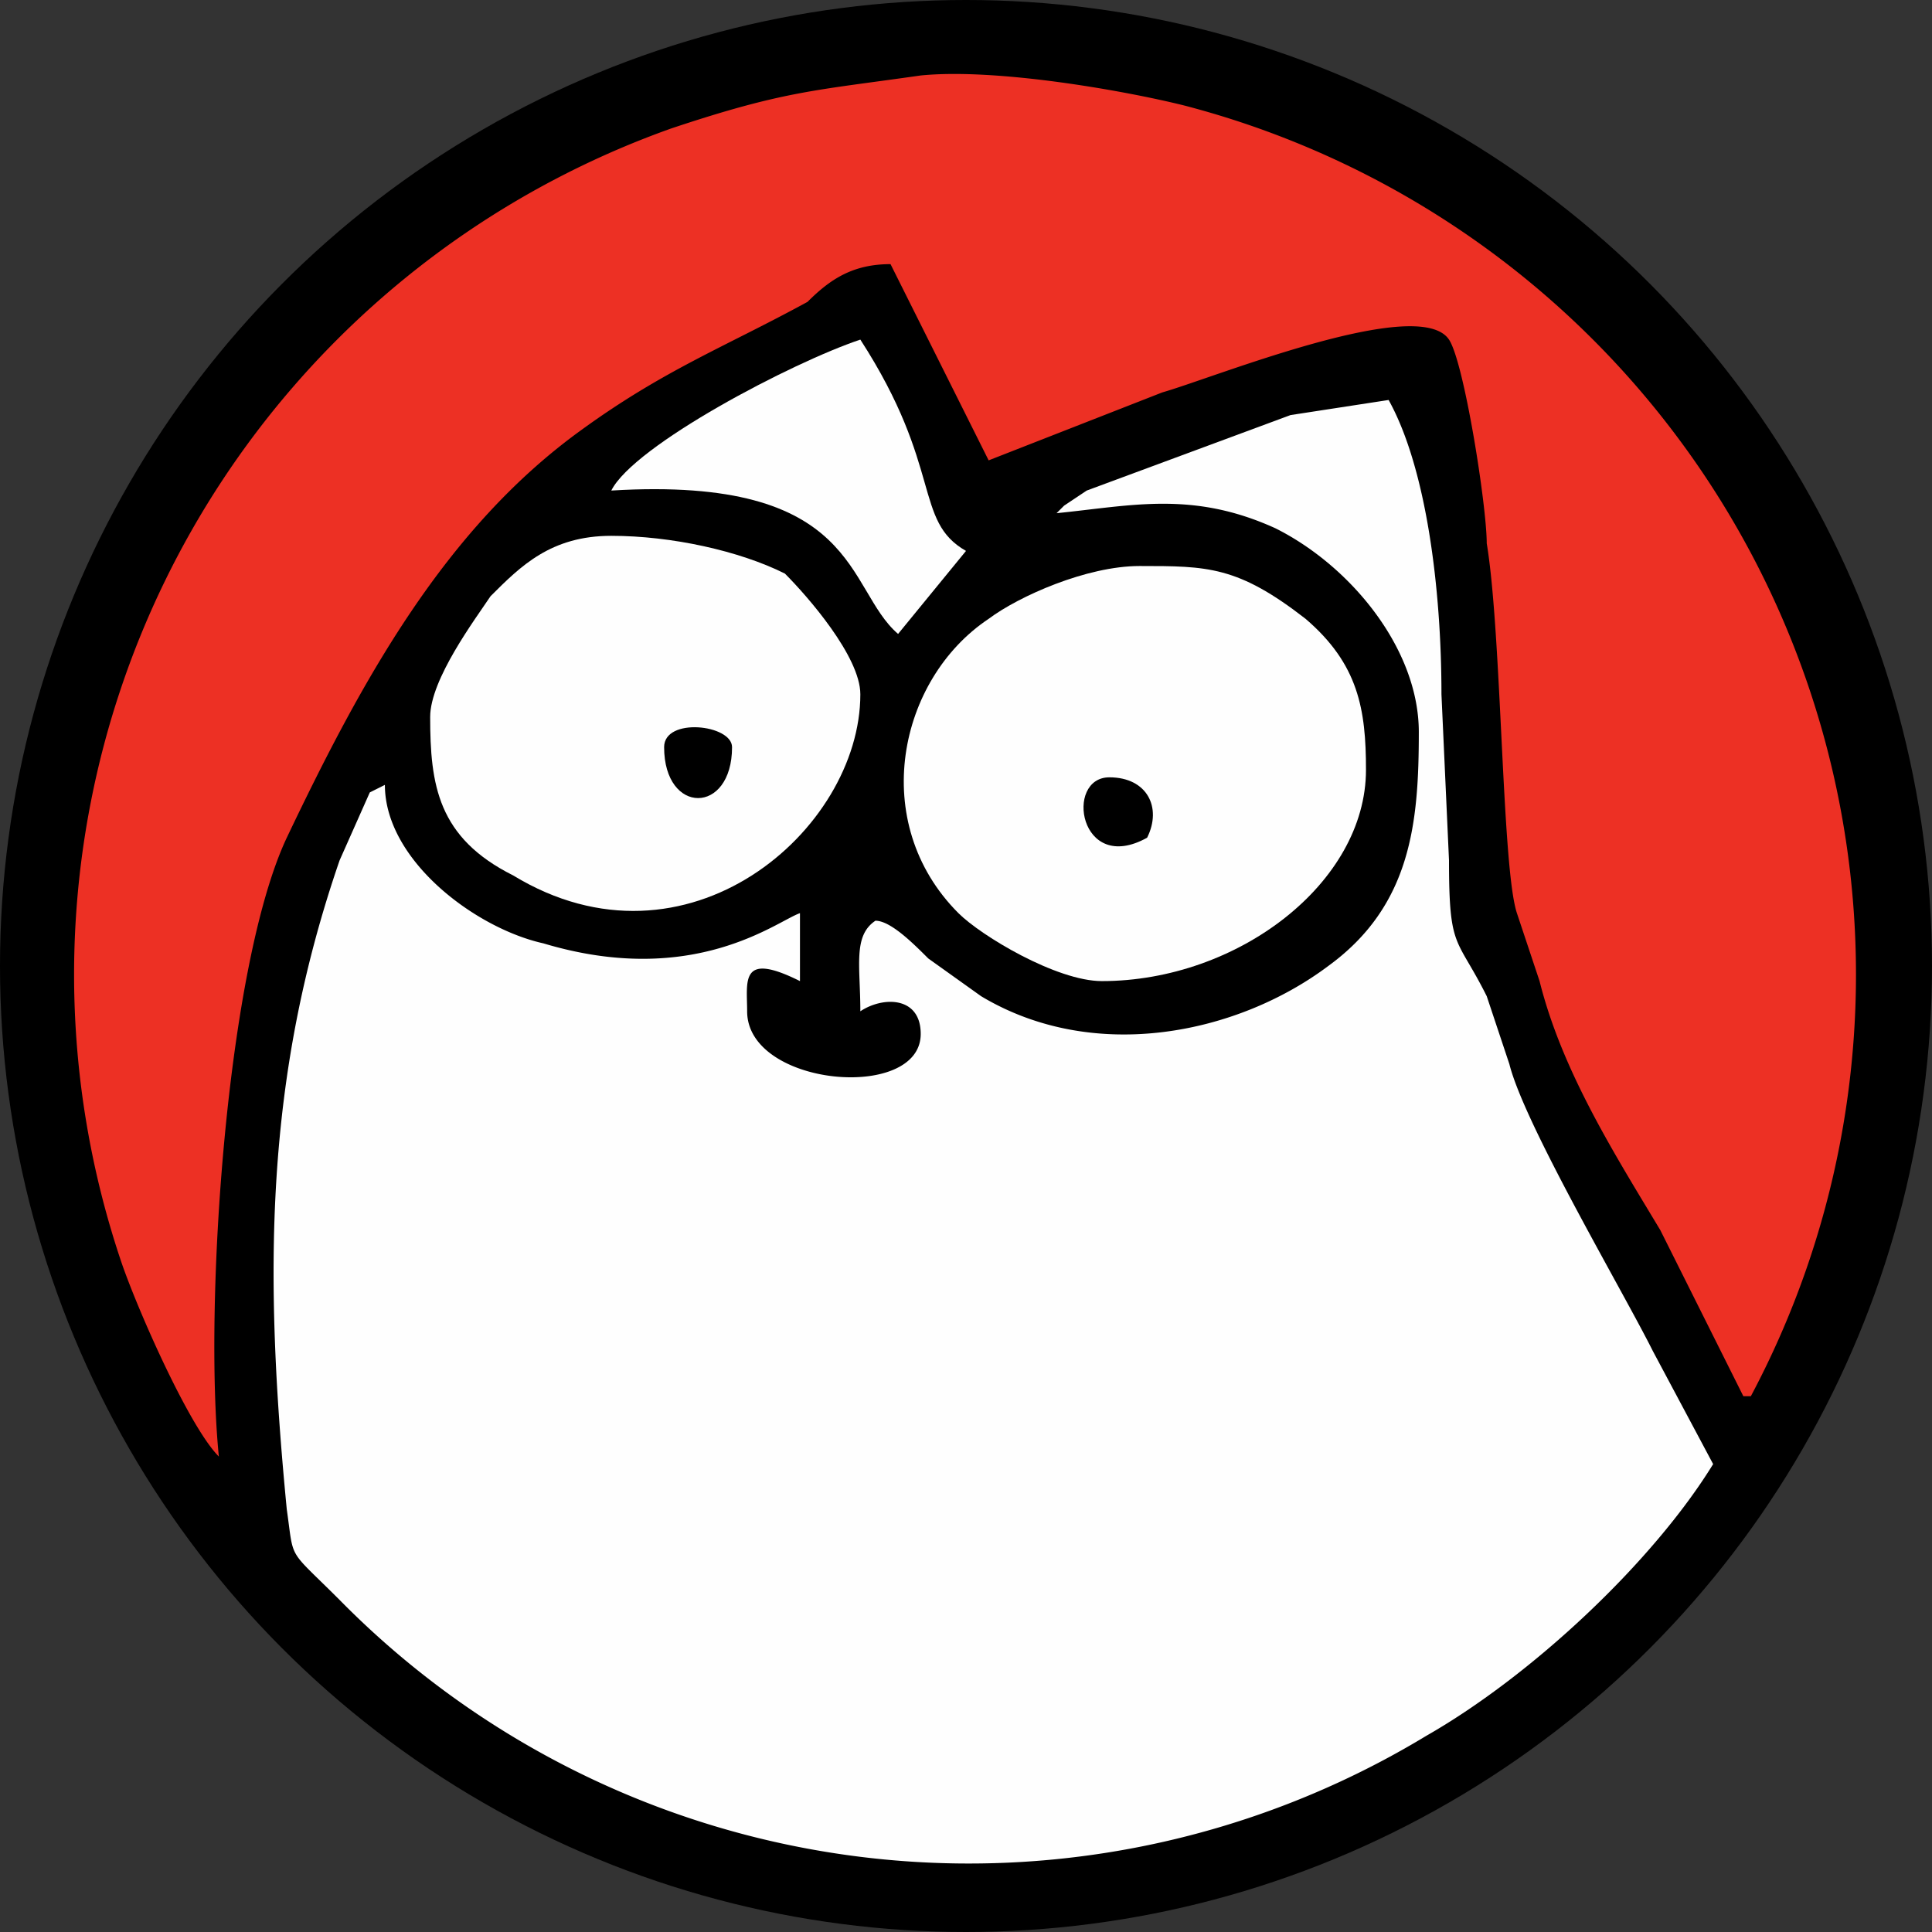 <svg width="256" height="256" fill="none" xmlns="http://www.w3.org/2000/svg"><rect width="100%" height="100%" fill="#333333" stroke="none"/><circle cx="128" cy="128" r="128" fill="#000"/><path fill-rule="evenodd" clip-rule="evenodd" d="M140 68c10-1 18-3 29 2 10 5 19 16 19 27 0 12-1 23-12 31-12 9-31 13-46 4l-7-5c-2-2-5-5-7-5-3 2-2 6-2 12 3-2 8-2 8 3 0 9-23 7-23-3 0-4-1-8 7-4v-9c-3 1-14 10-34 4-9-2-21-11-21-21l-2 1-4 9c-10 29-10 55-7 86 1 7 0 5 7 12a117 117 0 0 0 144 18c14-8 30-23 38-36l-8-15c-4-8-17-30-19-38l-3-9c-4-8-5-6-5-18l-1-22c0-14-2-30-7-39l-13 2-27 10-3 2-1 1Z" fill="#FEFEFE"/><path fill-rule="evenodd" clip-rule="evenodd" d="M29 193c-2-20 1-65 9-82 10-21 21-41 39-54 11-8 19-11 30-17 3-3 6-5 11-5l13 26 23-9c7-2 34-13 38-7 2 3 5 22 5 27 2 12 2 43 4 49l3 9c3 12 10 23 16 33l11 22h1a119 119 0 0 0-75-171c-8-2-25-5-35-4-14 2-18 2-33 7a119 119 0 0 0-73 150c2 6 9 22 13 26Z" fill="#ED3024"/><path fill-rule="evenodd" clip-rule="evenodd" d="m3 104 1-3-1 3ZM146 130c18 0 35-13 35-28 0-8-1-14-8-20-9-7-13-7-22-7-7 0-16 4-20 7-12 8-16 27-4 39 3 3 13 9 19 9ZM57 95c0 9 1 16 11 21 23 14 46-6 46-24 0-5-7-13-10-16-6-3-15-5-23-5s-12 4-16 8c-2 3-8 11-8 16Z" fill="#FEFEFE"/><path fill-rule="evenodd" clip-rule="evenodd" d="M81 65c33-2 31 13 38 19l9-11c-7-4-3-11-14-28-9 3-30 14-33 20Z" fill="#FEFEFE"/><path fill-rule="evenodd" clip-rule="evenodd" d="M152 111c2-4 0-8-5-8-6 0-4 13 5 8ZM88 99c0 9 9 9 9 0 0-3-9-4-9 0Z" fill="#000"/></svg>